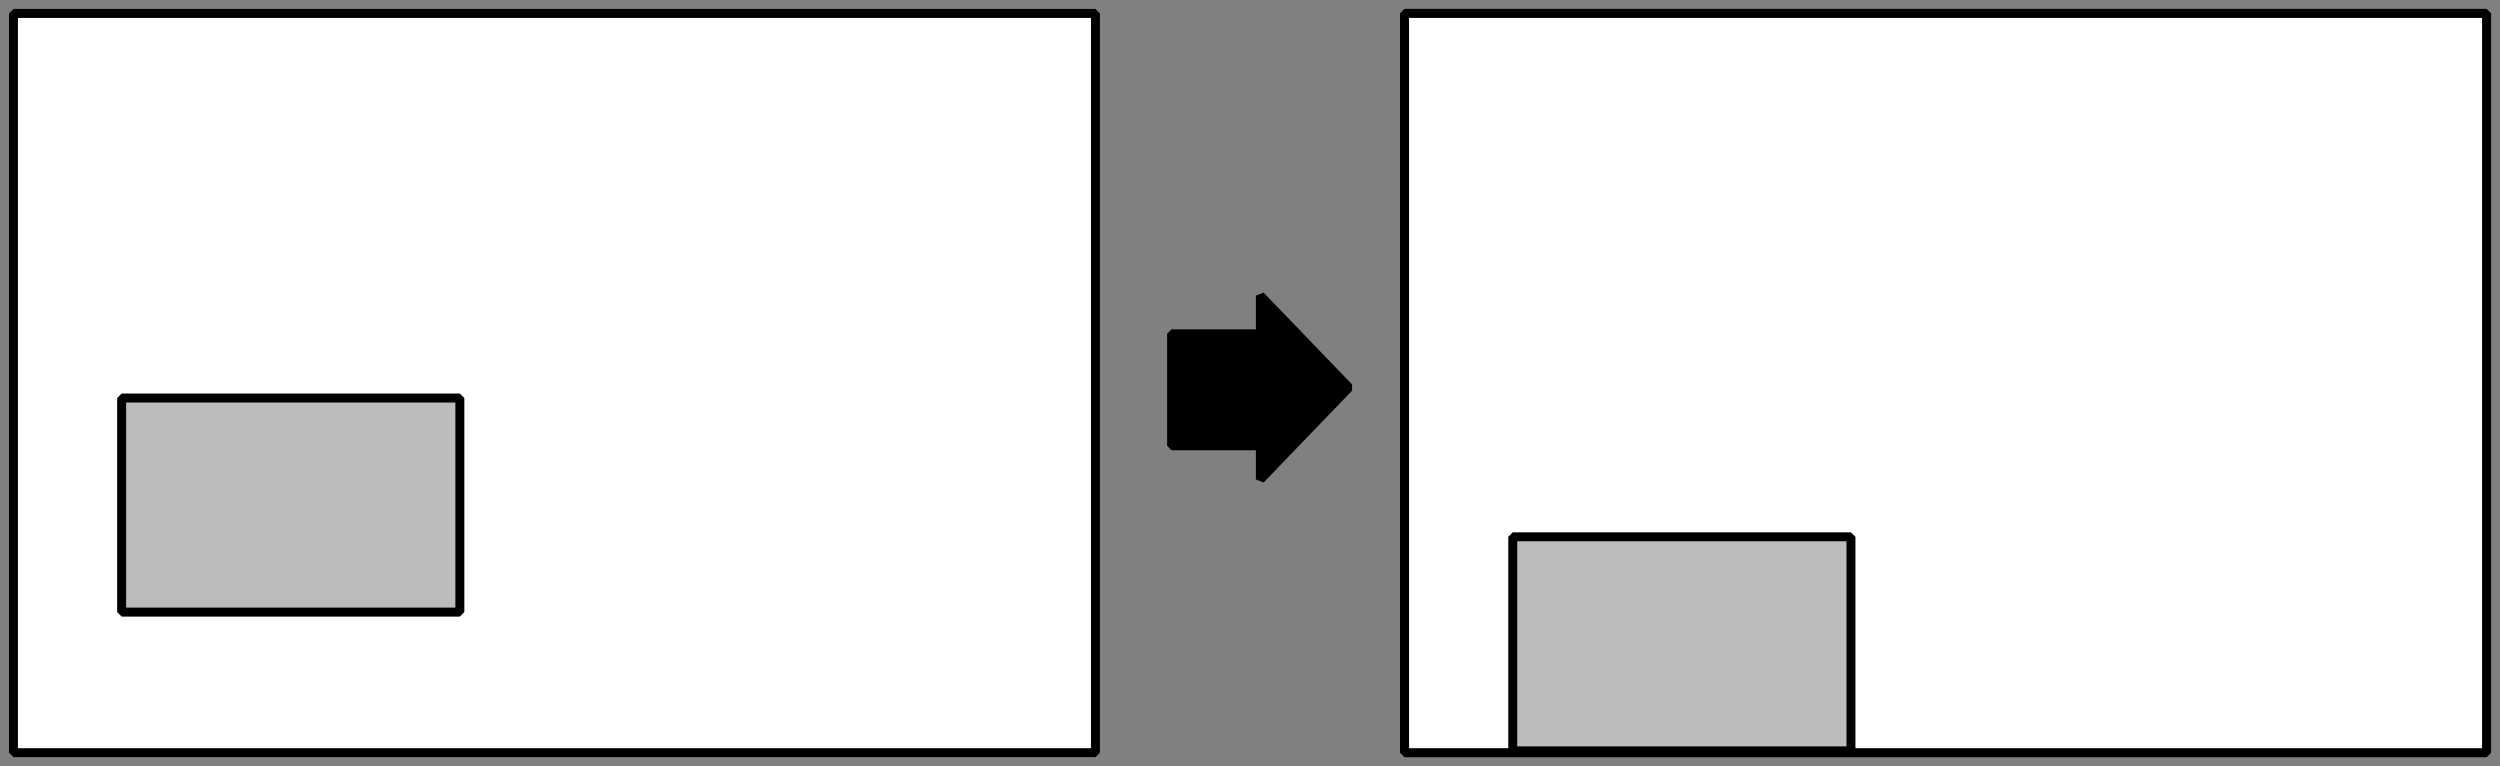 <?xml version="1.0" encoding="UTF-8" standalone="no"?>
<!-- Created with Inkscape (http://www.inkscape.org/) -->

<svg
   xmlns:dc="http://purl.org/dc/elements/1.1/"
   xmlns:cc="http://creativecommons.org/ns#"
   xmlns:rdf="http://www.w3.org/1999/02/22-rdf-syntax-ns#"
   xmlns:svg="http://www.w3.org/2000/svg"
   xmlns="http://www.w3.org/2000/svg"
   xmlns:sodipodi="http://sodipodi.sourceforge.net/DTD/sodipodi-0.dtd"
   xmlns:inkscape="http://www.inkscape.org/namespaces/inkscape"
   width="558"
   height="171"
   viewBox="0 0 147.637 45.244"
   version="1.1"
   id="svg8"
   inkscape:version="0.92.1 r"
   sodipodi:docname="move-to-bottom.svg">
  <rect x="0" y="0" width="147.637" height="45.244" fill="#808080" stroke="none"/>
  <defs
     id="defs2" />
  <sodipodi:namedview
     id="base"
     pagecolor="#ffffff"
     bordercolor="#666666"
     borderopacity="1.0"
     inkscape:pageopacity="0.0"
     inkscape:pageshadow="2"
     inkscape:zoom="2"
     inkscape:cx="336.08958"
     inkscape:cy="172.72439"
     inkscape:document-units="mm"
     inkscape:current-layer="layer1"
     showgrid="false"
     inkscape:lockguides="true"
     units="px"
     fit-margin-top="2"
     fit-margin-left="2"
     fit-margin-bottom="2"
     fit-margin-right="2"
     inkscape:window-width="1920"
     inkscape:window-height="1054"
     inkscape:window-x="0"
     inkscape:window-y="0"
     inkscape:window-maximized="1" />
  <g
     inkscape:label="Layer 1"
     inkscape:groupmode="layer"
     id="layer1"
     transform="translate(-1,-1.362)">
    <rect
       style="opacity:1;fill:#bcbcbc;fill-opacity:1;fill-rule:nonzero;stroke:#000000;stroke-width:0.529;stroke-linejoin:bevel;stroke-miterlimit:4;stroke-dasharray:none;stroke-dashoffset:0;stroke-opacity:1"
       id="rect4487-5"
       width="19.973"
       height="12.641"
       x="83.986"
       y="24.868" />
    <rect
       style="opacity:1;fill:#ffffff;fill-opacity:1;fill-rule:nonzero;stroke:#000000;stroke-width:0.529;stroke-linejoin:bevel;stroke-miterlimit:4;stroke-dasharray:none;stroke-dashoffset:0;stroke-opacity:1"
       id="rect4485-7"
       width="63.897"
       height="43.656"
       x="83.947"
       y="2.156" />
    <rect
       style="opacity:1;fill:#ffffff;fill-opacity:1;fill-rule:nonzero;stroke:#000000;stroke-width:0.529;stroke-linejoin:bevel;stroke-miterlimit:4;stroke-dasharray:none;stroke-dashoffset:0;stroke-opacity:1"
       id="rect4485-3"
       width="63.897"
       height="43.656"
       x="83.947"
       y="2.156" />
    <rect
       style="opacity:1;fill:#bcbcbc;fill-opacity:1;fill-rule:nonzero;stroke:#000000;stroke-width:0.529;stroke-linejoin:bevel;stroke-miterlimit:4;stroke-dasharray:none;stroke-dashoffset:0;stroke-opacity:1"
       id="rect4487-56"
       width="19.973"
       height="12.641"
       x="90.336"
       y="33.063" />
    <rect
       style="opacity:1;fill:#ffffff;fill-opacity:1;fill-rule:nonzero;stroke:#000000;stroke-width:0.529;stroke-linejoin:bevel;stroke-miterlimit:4;stroke-dasharray:none;stroke-dashoffset:0;stroke-opacity:1"
       id="rect4485"
       width="63.897"
       height="43.656"
       x="1.794"
       y="2.156" />
    <rect
       style="opacity:1;fill:#bcbcbc;fill-opacity:1;fill-rule:nonzero;stroke:#000000;stroke-width:0.529;stroke-linejoin:bevel;stroke-miterlimit:4;stroke-dasharray:none;stroke-dashoffset:0;stroke-opacity:1"
       id="rect4487"
       width="19.973"
       height="12.641"
       x="8.183"
       y="24.868" />
    <path
       style="opacity:1;fill:#000000;fill-opacity:1;fill-rule:nonzero;stroke:#000000;stroke-width:0.529;stroke-linejoin:bevel;stroke-miterlimit:4;stroke-dasharray:none;stroke-dashoffset:0;stroke-opacity:1"
       d="m 75.43,18.823 v 2.251 h -5.241 v 6.615 h 5.241 v 1.986 l 5.226,-5.426 z"
       id="rect4502"
       inkscape:connector-curvature="0"
       sodipodi:nodetypes="cccccccc" />
  </g>
</svg>
